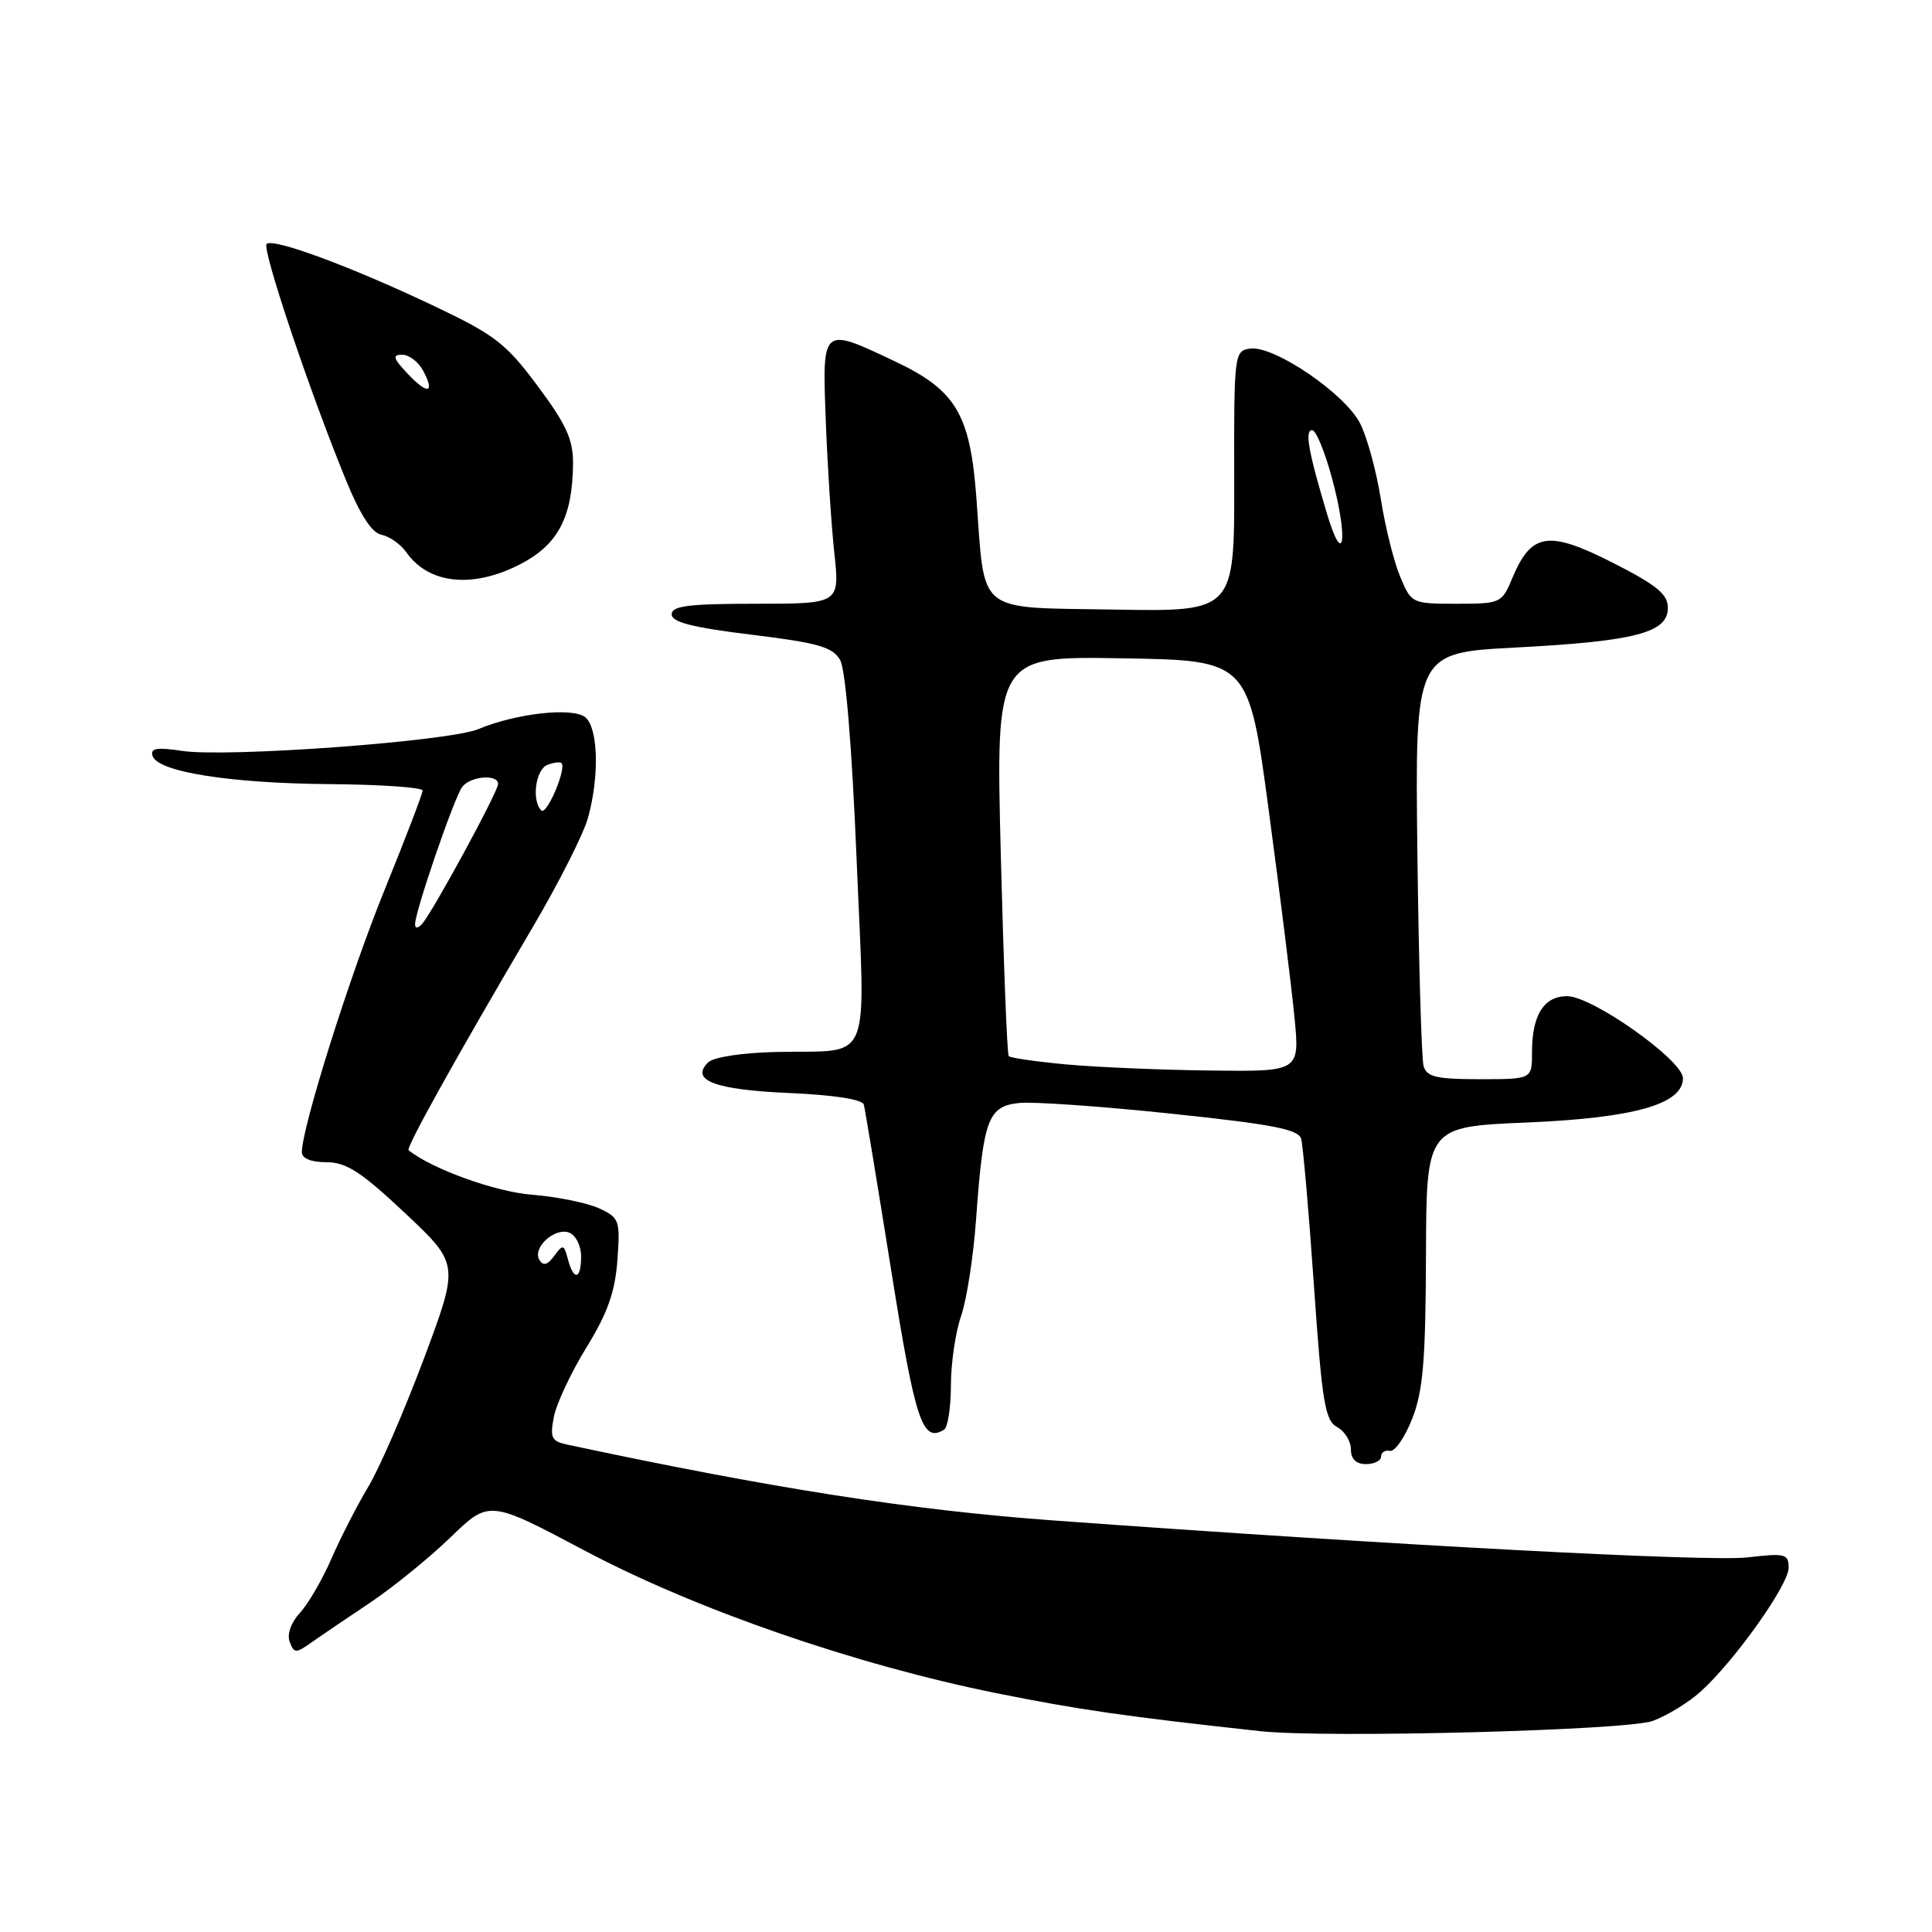 <?xml version="1.0" encoding="UTF-8" standalone="no"?>
<!DOCTYPE svg PUBLIC "-//W3C//DTD SVG 1.1//EN" "http://www.w3.org/Graphics/SVG/1.1/DTD/svg11.dtd" >
<svg xmlns="http://www.w3.org/2000/svg" xmlns:xlink="http://www.w3.org/1999/xlink" version="1.1" viewBox="0 0 256 256">
 <g >
 <path fill="currentColor"
d=" M 219.00 228.03 C 220.93 227.32 223.80 225.55 225.38 224.11 C 229.87 220.05 237.00 210.00 237.00 207.75 C 237.00 205.89 236.57 205.78 231.58 206.36 C 226.39 206.97 184.30 204.73 139.50 201.46 C 120.71 200.09 102.33 197.22 75.13 191.41 C 73.07 190.97 72.85 190.50 73.40 187.70 C 73.75 185.94 75.70 181.81 77.72 178.52 C 80.51 173.99 81.50 171.19 81.81 166.98 C 82.19 161.67 82.08 161.36 79.36 160.10 C 77.78 159.38 73.80 158.57 70.50 158.31 C 65.65 157.93 57.22 154.89 54.14 152.41 C 53.76 152.10 60.33 140.29 70.58 122.87 C 74.02 117.03 77.32 110.51 77.91 108.37 C 79.44 102.88 79.27 96.47 77.56 95.05 C 75.91 93.68 68.43 94.51 63.38 96.61 C 59.50 98.24 30.12 100.39 24.14 99.50 C 20.76 98.99 19.88 99.14 20.22 100.17 C 20.90 102.28 30.48 103.80 43.75 103.90 C 50.49 103.96 56.00 104.34 56.00 104.75 C 56.00 105.16 53.72 111.11 50.94 117.96 C 46.33 129.30 40.00 149.40 40.00 152.67 C 40.00 153.50 41.22 154.00 43.25 154.00 C 45.89 154.00 47.86 155.28 53.68 160.75 C 60.85 167.50 60.85 167.50 56.18 180.00 C 53.60 186.88 50.29 194.53 48.80 197.00 C 47.32 199.47 45.13 203.75 43.93 206.50 C 42.74 209.25 40.86 212.49 39.75 213.70 C 38.55 215.01 38.00 216.57 38.39 217.56 C 38.97 219.09 39.21 219.10 41.26 217.64 C 42.49 216.77 45.98 214.41 49.00 212.39 C 52.02 210.37 56.82 206.48 59.66 203.74 C 64.81 198.75 64.81 198.75 77.43 205.44 C 92.14 213.25 113.26 220.56 132.00 224.35 C 142.83 226.53 149.18 227.45 167.00 229.39 C 175.67 230.33 215.62 229.29 219.00 228.03 Z  M 183.00 193.00 C 183.00 192.45 183.53 192.11 184.17 192.25 C 184.82 192.39 186.14 190.47 187.12 188.00 C 188.56 184.34 188.90 180.32 188.95 166.40 C 189.00 149.30 189.00 149.30 202.27 148.74 C 216.54 148.14 223.00 146.31 223.00 142.87 C 223.00 140.50 211.00 132.00 207.66 132.00 C 204.56 132.00 203.00 134.49 203.00 139.43 C 203.00 143.00 203.00 143.00 196.07 143.00 C 190.32 143.00 189.05 142.70 188.63 141.25 C 188.36 140.29 187.99 127.58 187.81 113.00 C 187.50 86.50 187.50 86.50 200.84 85.80 C 216.67 84.97 221.00 83.84 221.00 80.56 C 221.00 78.72 219.55 77.54 213.63 74.53 C 205.16 70.24 202.91 70.59 200.40 76.58 C 199.00 79.93 198.85 80.00 193.00 80.00 C 187.09 80.00 187.01 79.96 185.53 76.41 C 184.70 74.44 183.55 69.82 182.97 66.16 C 182.39 62.50 181.17 57.99 180.24 56.14 C 178.28 52.20 168.80 45.74 165.64 46.19 C 163.55 46.49 163.50 46.86 163.54 63.77 C 163.57 81.05 163.57 81.05 147.61 80.77 C 129.16 80.46 130.53 81.56 129.38 66.00 C 128.55 54.86 126.67 51.71 118.60 47.89 C 108.85 43.28 108.95 43.19 109.42 55.75 C 109.64 61.66 110.15 69.54 110.55 73.25 C 111.28 80.00 111.28 80.00 100.14 80.00 C 91.24 80.00 89.00 80.28 89.00 81.41 C 89.00 82.44 91.77 83.15 99.57 84.10 C 108.40 85.18 110.33 85.73 111.32 87.45 C 112.04 88.71 112.88 98.84 113.50 113.76 C 114.66 141.82 115.78 139.10 102.89 139.39 C 98.29 139.50 94.53 140.07 93.81 140.79 C 91.44 143.16 94.73 144.40 104.58 144.83 C 110.51 145.09 114.27 145.67 114.46 146.37 C 114.63 146.99 116.25 156.82 118.07 168.21 C 121.28 188.38 122.22 191.22 125.09 189.44 C 125.59 189.13 126.00 186.49 126.00 183.57 C 126.00 180.64 126.61 176.51 127.35 174.38 C 128.09 172.24 128.99 166.45 129.34 161.50 C 130.30 148.24 130.92 146.57 135.07 146.15 C 136.95 145.96 146.03 146.60 155.23 147.57 C 168.65 148.98 172.06 149.64 172.41 150.91 C 172.66 151.79 173.42 160.51 174.10 170.30 C 175.17 185.79 175.57 188.23 177.17 189.09 C 178.17 189.63 179.00 190.95 179.00 192.04 C 179.00 193.33 179.68 194.00 181.00 194.00 C 182.10 194.00 183.00 193.55 183.00 193.00 Z  M 69.09 74.68 C 73.97 72.11 75.86 68.46 75.93 61.50 C 75.96 58.26 75.07 56.29 71.26 51.17 C 67.05 45.51 65.59 44.38 57.52 40.55 C 46.56 35.34 36.17 31.49 35.33 32.33 C 34.68 32.98 41.02 51.86 45.83 63.59 C 47.73 68.25 49.28 70.62 50.57 70.87 C 51.62 71.07 53.09 72.12 53.85 73.19 C 56.83 77.44 62.74 78.02 69.09 74.68 Z  M 75.25 166.85 C 74.73 164.87 74.59 164.84 73.44 166.41 C 72.56 167.61 71.98 167.78 71.48 166.96 C 70.49 165.36 73.50 162.59 75.42 163.33 C 76.29 163.66 77.00 165.08 77.00 166.47 C 77.00 169.56 76.02 169.78 75.25 166.85 Z  M 55.00 122.45 C 55.00 120.77 60.23 105.54 61.26 104.25 C 62.38 102.83 66.00 102.55 66.00 103.88 C 66.00 104.91 57.22 121.06 55.90 122.45 C 55.34 123.05 55.00 123.05 55.00 122.45 Z  M 71.73 107.39 C 70.41 106.08 70.97 101.95 72.54 101.35 C 73.39 101.02 74.23 100.92 74.41 101.13 C 75.08 101.89 72.42 108.09 71.73 107.39 Z  M 141.27 141.04 C 137.29 140.67 133.87 140.18 133.66 139.94 C 133.45 139.70 132.98 127.68 132.61 113.23 C 131.95 86.95 131.95 86.95 148.70 87.23 C 165.46 87.50 165.46 87.50 168.13 107.50 C 169.61 118.50 171.13 130.76 171.52 134.75 C 172.23 142.00 172.23 142.00 160.37 141.85 C 153.84 141.77 145.25 141.41 141.27 141.04 Z  M 175.81 68.00 C 173.36 59.81 172.86 57.00 173.87 57.00 C 174.37 57.00 175.55 59.85 176.49 63.34 C 178.69 71.44 178.07 75.58 175.81 68.00 Z  M 54.00 49.50 C 52.09 47.47 51.96 47.00 53.29 47.00 C 54.19 47.00 55.43 47.94 56.05 49.09 C 57.69 52.15 56.68 52.35 54.00 49.50 Z "/>
</g>
</svg>